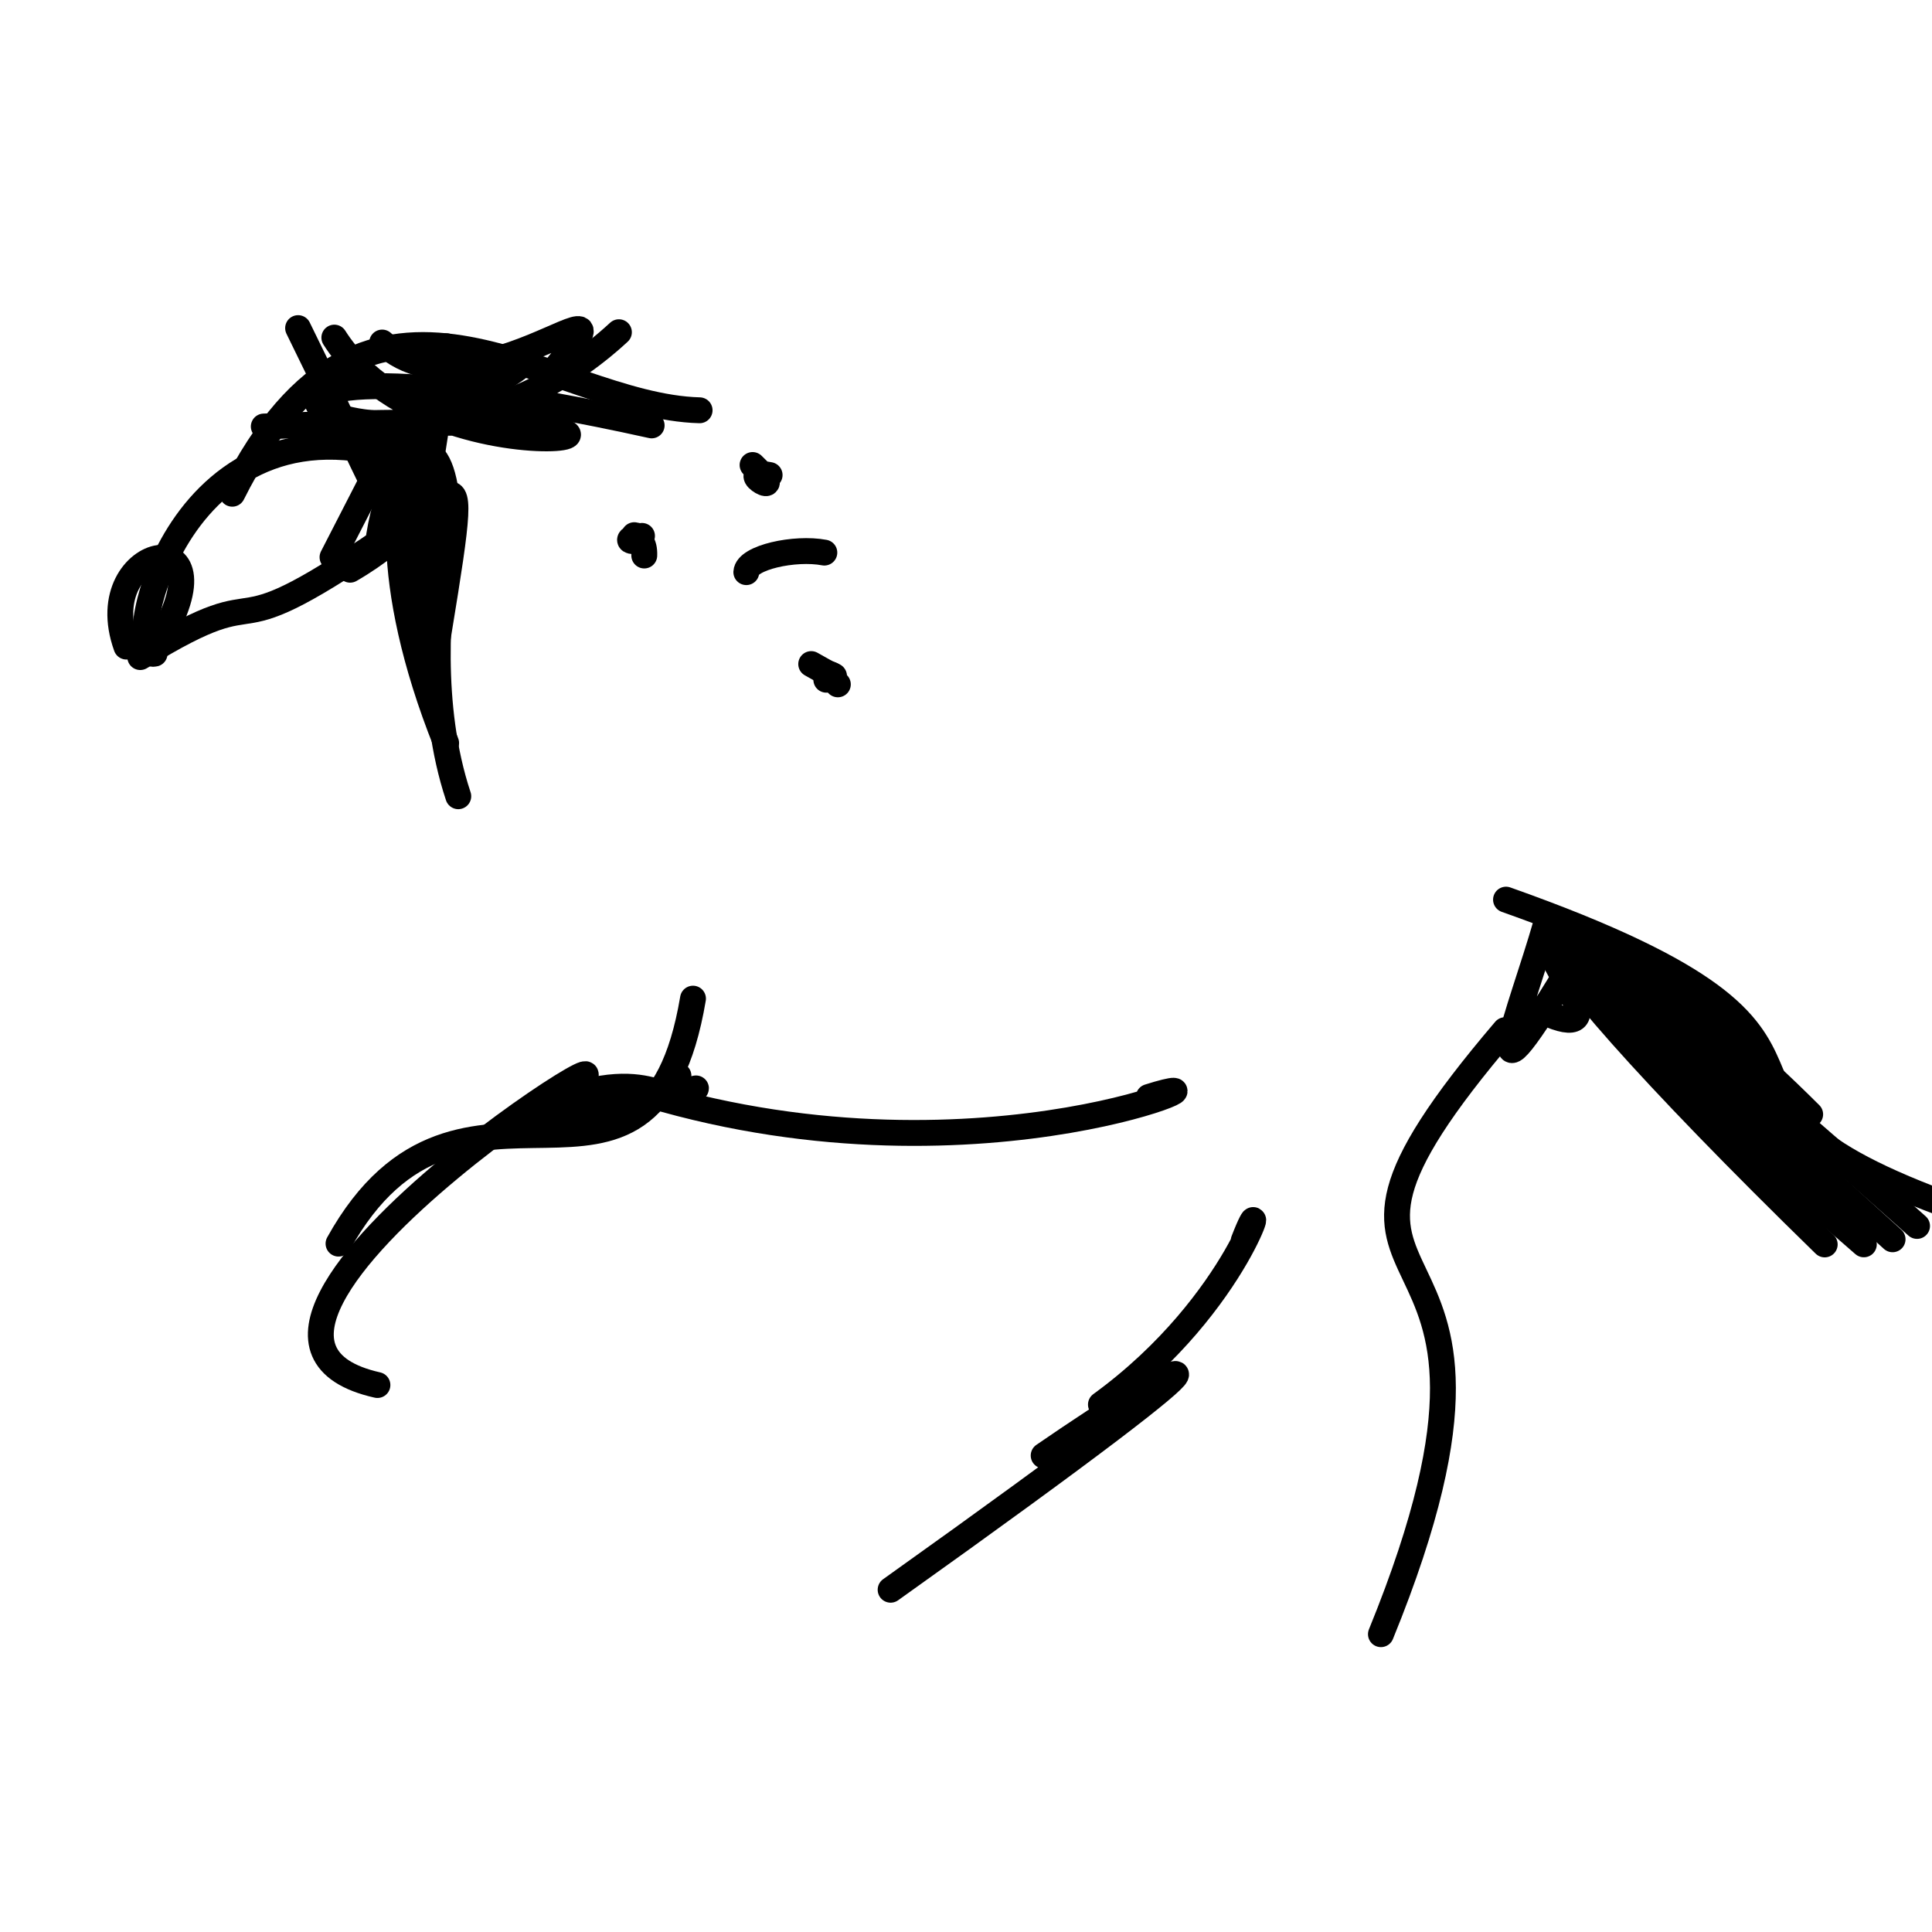 <?xml version="1.0" ?>
<svg xmlns="http://www.w3.org/2000/svg" version="1.1" width="224" height="224">
  <defs/>
  <g>
    <path d="M 53.134 92.317 C 46.129 71.222 57.788 44.738 48.148 73.796" stroke-width="3.0" fill="none" stroke="rgb(0, 0, 0)" stroke-opacity="1.0" stroke-linecap="round" stroke-linejoin="round"/>
    <path d="M 127.644 162.848 C 144.014 150.95 147.448 135.425 144.193 143.858" stroke-width="3.0" fill="none" stroke="rgb(0, 0, 0)" stroke-opacity="1.0" stroke-linecap="round" stroke-linejoin="round"/>
    <path d="M 182.938 110.646 C 169.936 132.433 176.382 117.199 179.273 107.038" stroke-width="3.0" fill="none" stroke="rgb(0, 0, 0)" stroke-opacity="1.0" stroke-linecap="round" stroke-linejoin="round"/>
    <path d="M 227.132 140.218 C 188.876 126.579 223.888 121.76 174.61 104.306" stroke-width="3.0" fill="none" stroke="rgb(0, 0, 0)" stroke-opacity="1.0" stroke-linecap="round" stroke-linejoin="round"/>
    <path d="M 17.924 75.788 C 13.864 76.832 20.461 43.356 48.442 53.826" stroke-width="3.0" fill="none" stroke="rgb(0, 0, 0)" stroke-opacity="1.0" stroke-linecap="round" stroke-linejoin="round"/>
    <path d="M 17.85 75.328 C 27.945 59.582 10.291 62.826 14.656 74.968" stroke-width="3.0" fill="none" stroke="rgb(0, 0, 0)" stroke-opacity="1.0" stroke-linecap="round" stroke-linejoin="round"/>
    <path d="M 87.254 53.914 C 91.955 58.392 84.761 54.225 89.231 55.077" stroke-width="3.0" fill="none" stroke="rgb(0, 0, 0)" stroke-opacity="1.0" stroke-linecap="round" stroke-linejoin="round"/>
    <path d="M 133.187 127.184 C 146.287 123.039 114.556 138.593 75.243 126.931" stroke-width="3.0" fill="none" stroke="rgb(0, 0, 0)" stroke-opacity="1.0" stroke-linecap="round" stroke-linejoin="round"/>
    <path d="M 79.02 126.653 C 84.665 125.101 75.337 127.805 61.48 129.785" stroke-width="3.0" fill="none" stroke="rgb(0, 0, 0)" stroke-opacity="1.0" stroke-linecap="round" stroke-linejoin="round"/>
    <path d="M 78.66 124.721 C 78.152 130.426 76.607 122.546 63.612 128.081" stroke-width="3.0" fill="none" stroke="rgb(0, 0, 0)" stroke-opacity="1.0" stroke-linecap="round" stroke-linejoin="round"/>
    <path d="M 60.061 47.962 C 79.159 25.298 55.947 50.496 44.308 39.714" stroke-width="3.0" fill="none" stroke="rgb(0, 0, 0)" stroke-opacity="1.0" stroke-linecap="round" stroke-linejoin="round"/>
    <path d="M 121.004 168.758 C 137.367 157.496 151.453 149.968 103.26 184.318" stroke-width="3.0" fill="none" stroke="rgb(0, 0, 0)" stroke-opacity="1.0" stroke-linecap="round" stroke-linejoin="round"/>
    <path d="M 43.76 160.584 C 15.796 154.3 87.83 110.374 62.375 129.186" stroke-width="3.0" fill="none" stroke="rgb(0, 0, 0)" stroke-opacity="1.0" stroke-linecap="round" stroke-linejoin="round"/>
    <path d="M 74.201 62.215 C 72.798 61.786 73.673 62.327 74.435 62.134" stroke-width="3.0" fill="none" stroke="rgb(0, 0, 0)" stroke-opacity="1.0" stroke-linecap="round" stroke-linejoin="round"/>
    <path d="M 81.114 47.569 C 63.64 47.115 42.776 25.596 26.931 57.245" stroke-width="3.0" fill="none" stroke="rgb(0, 0, 0)" stroke-opacity="1.0" stroke-linecap="round" stroke-linejoin="round"/>
    <path d="M 73.419 62.75 C 72.071 62.663 74.817 61.381 74.698 64.407" stroke-width="3.0" fill="none" stroke="rgb(0, 0, 0)" stroke-opacity="1.0" stroke-linecap="round" stroke-linejoin="round"/>
    <path d="M 86.53 66.335 C 86.61 64.652 92.124 63.416 95.576 64.069" stroke-width="3.0" fill="none" stroke="rgb(0, 0, 0)" stroke-opacity="1.0" stroke-linecap="round" stroke-linejoin="round"/>
    <path d="M 95.804 78.809 C 95.764 77.892 96.681 78.181 96.313 78.348" stroke-width="3.0" fill="none" stroke="rgb(0, 0, 0)" stroke-opacity="1.0" stroke-linecap="round" stroke-linejoin="round"/>
    <path d="M 40.593 66.054 C 53.476 58.648 55.395 45.832 49.945 78.853" stroke-width="3.0" fill="none" stroke="rgb(0, 0, 0)" stroke-opacity="1.0" stroke-linecap="round" stroke-linejoin="round"/>
    <path d="M 48.397 72.265 C 48.72 42.61 60.748 21.525 38.552 64.605" stroke-width="3.0" fill="none" stroke="rgb(0, 0, 0)" stroke-opacity="1.0" stroke-linecap="round" stroke-linejoin="round"/>
    <path d="M 222.267 142.139 C 165.257 91.247 170.653 104.399 211.561 144.281" stroke-width="3.0" fill="none" stroke="rgb(0, 0, 0)" stroke-opacity="1.0" stroke-linecap="round" stroke-linejoin="round"/>
    <path d="M 51.727 86.151 C 36.49 48.075 58.913 38.174 49.57 78.232" stroke-width="3.0" fill="none" stroke="rgb(0, 0, 0)" stroke-opacity="1.0" stroke-linecap="round" stroke-linejoin="round"/>
    <path d="M 43.796 63.305 C 46.769 37.165 82.704 35.57 41.503 51.489" stroke-width="3.0" fill="none" stroke="rgb(0, 0, 0)" stroke-opacity="1.0" stroke-linecap="round" stroke-linejoin="round"/>
    <path d="M 34.562 38.041 C 48.907 67.165 42.473 58.519 49.31 52.26" stroke-width="3.0" fill="none" stroke="rgb(0, 0, 0)" stroke-opacity="1.0" stroke-linecap="round" stroke-linejoin="round"/>
    <path d="M 219.429 143.686 C 151.145 81.547 195.114 124.691 179.059 117.369" stroke-width="3.0" fill="none" stroke="rgb(0, 0, 0)" stroke-opacity="1.0" stroke-linecap="round" stroke-linejoin="round"/>
    <path d="M 160.108 189.471 C 182.052 135.688 143.792 155.466 174.501 119.437" stroke-width="3.0" fill="none" stroke="rgb(0, 0, 0)" stroke-opacity="1.0" stroke-linecap="round" stroke-linejoin="round"/>
    <path d="M 46.792 60.899 C 23.433 77.262 33.289 65.666 16.261 76.184" stroke-width="3.0" fill="none" stroke="rgb(0, 0, 0)" stroke-opacity="1.0" stroke-linecap="round" stroke-linejoin="round"/>
    <path d="M 94.053 76.993 C 99.217 79.964 94.807 76.846 97.142 79.345" stroke-width="3.0" fill="none" stroke="rgb(0, 0, 0)" stroke-opacity="1.0" stroke-linecap="round" stroke-linejoin="round"/>
    <path d="M 216.097 144.272 C 158.042 93.863 182.633 102.036 209.875 129.197" stroke-width="3.0" fill="none" stroke="rgb(0, 0, 0)" stroke-opacity="1.0" stroke-linecap="round" stroke-linejoin="round"/>
    <path d="M 30.584 49.451 C 97.023 46.528 51.595 59.39 38.764 39.143" stroke-width="3.0" fill="none" stroke="rgb(0, 0, 0)" stroke-opacity="1.0" stroke-linecap="round" stroke-linejoin="round"/>
    <path d="M 39.249 144.188 C 53.531 118.453 75.29 145.783 80.347 115.785" stroke-width="3.0" fill="none" stroke="rgb(0, 0, 0)" stroke-opacity="1.0" stroke-linecap="round" stroke-linejoin="round"/>
    <path d="M 75.553 49.322 C 7.325 34.213 44.438 63.753 71.758 38.518" stroke-width="3.0" fill="none" stroke="rgb(0, 0, 0)" stroke-opacity="1.0" stroke-linecap="round" stroke-linejoin="round"/>
  </g>
</svg>
